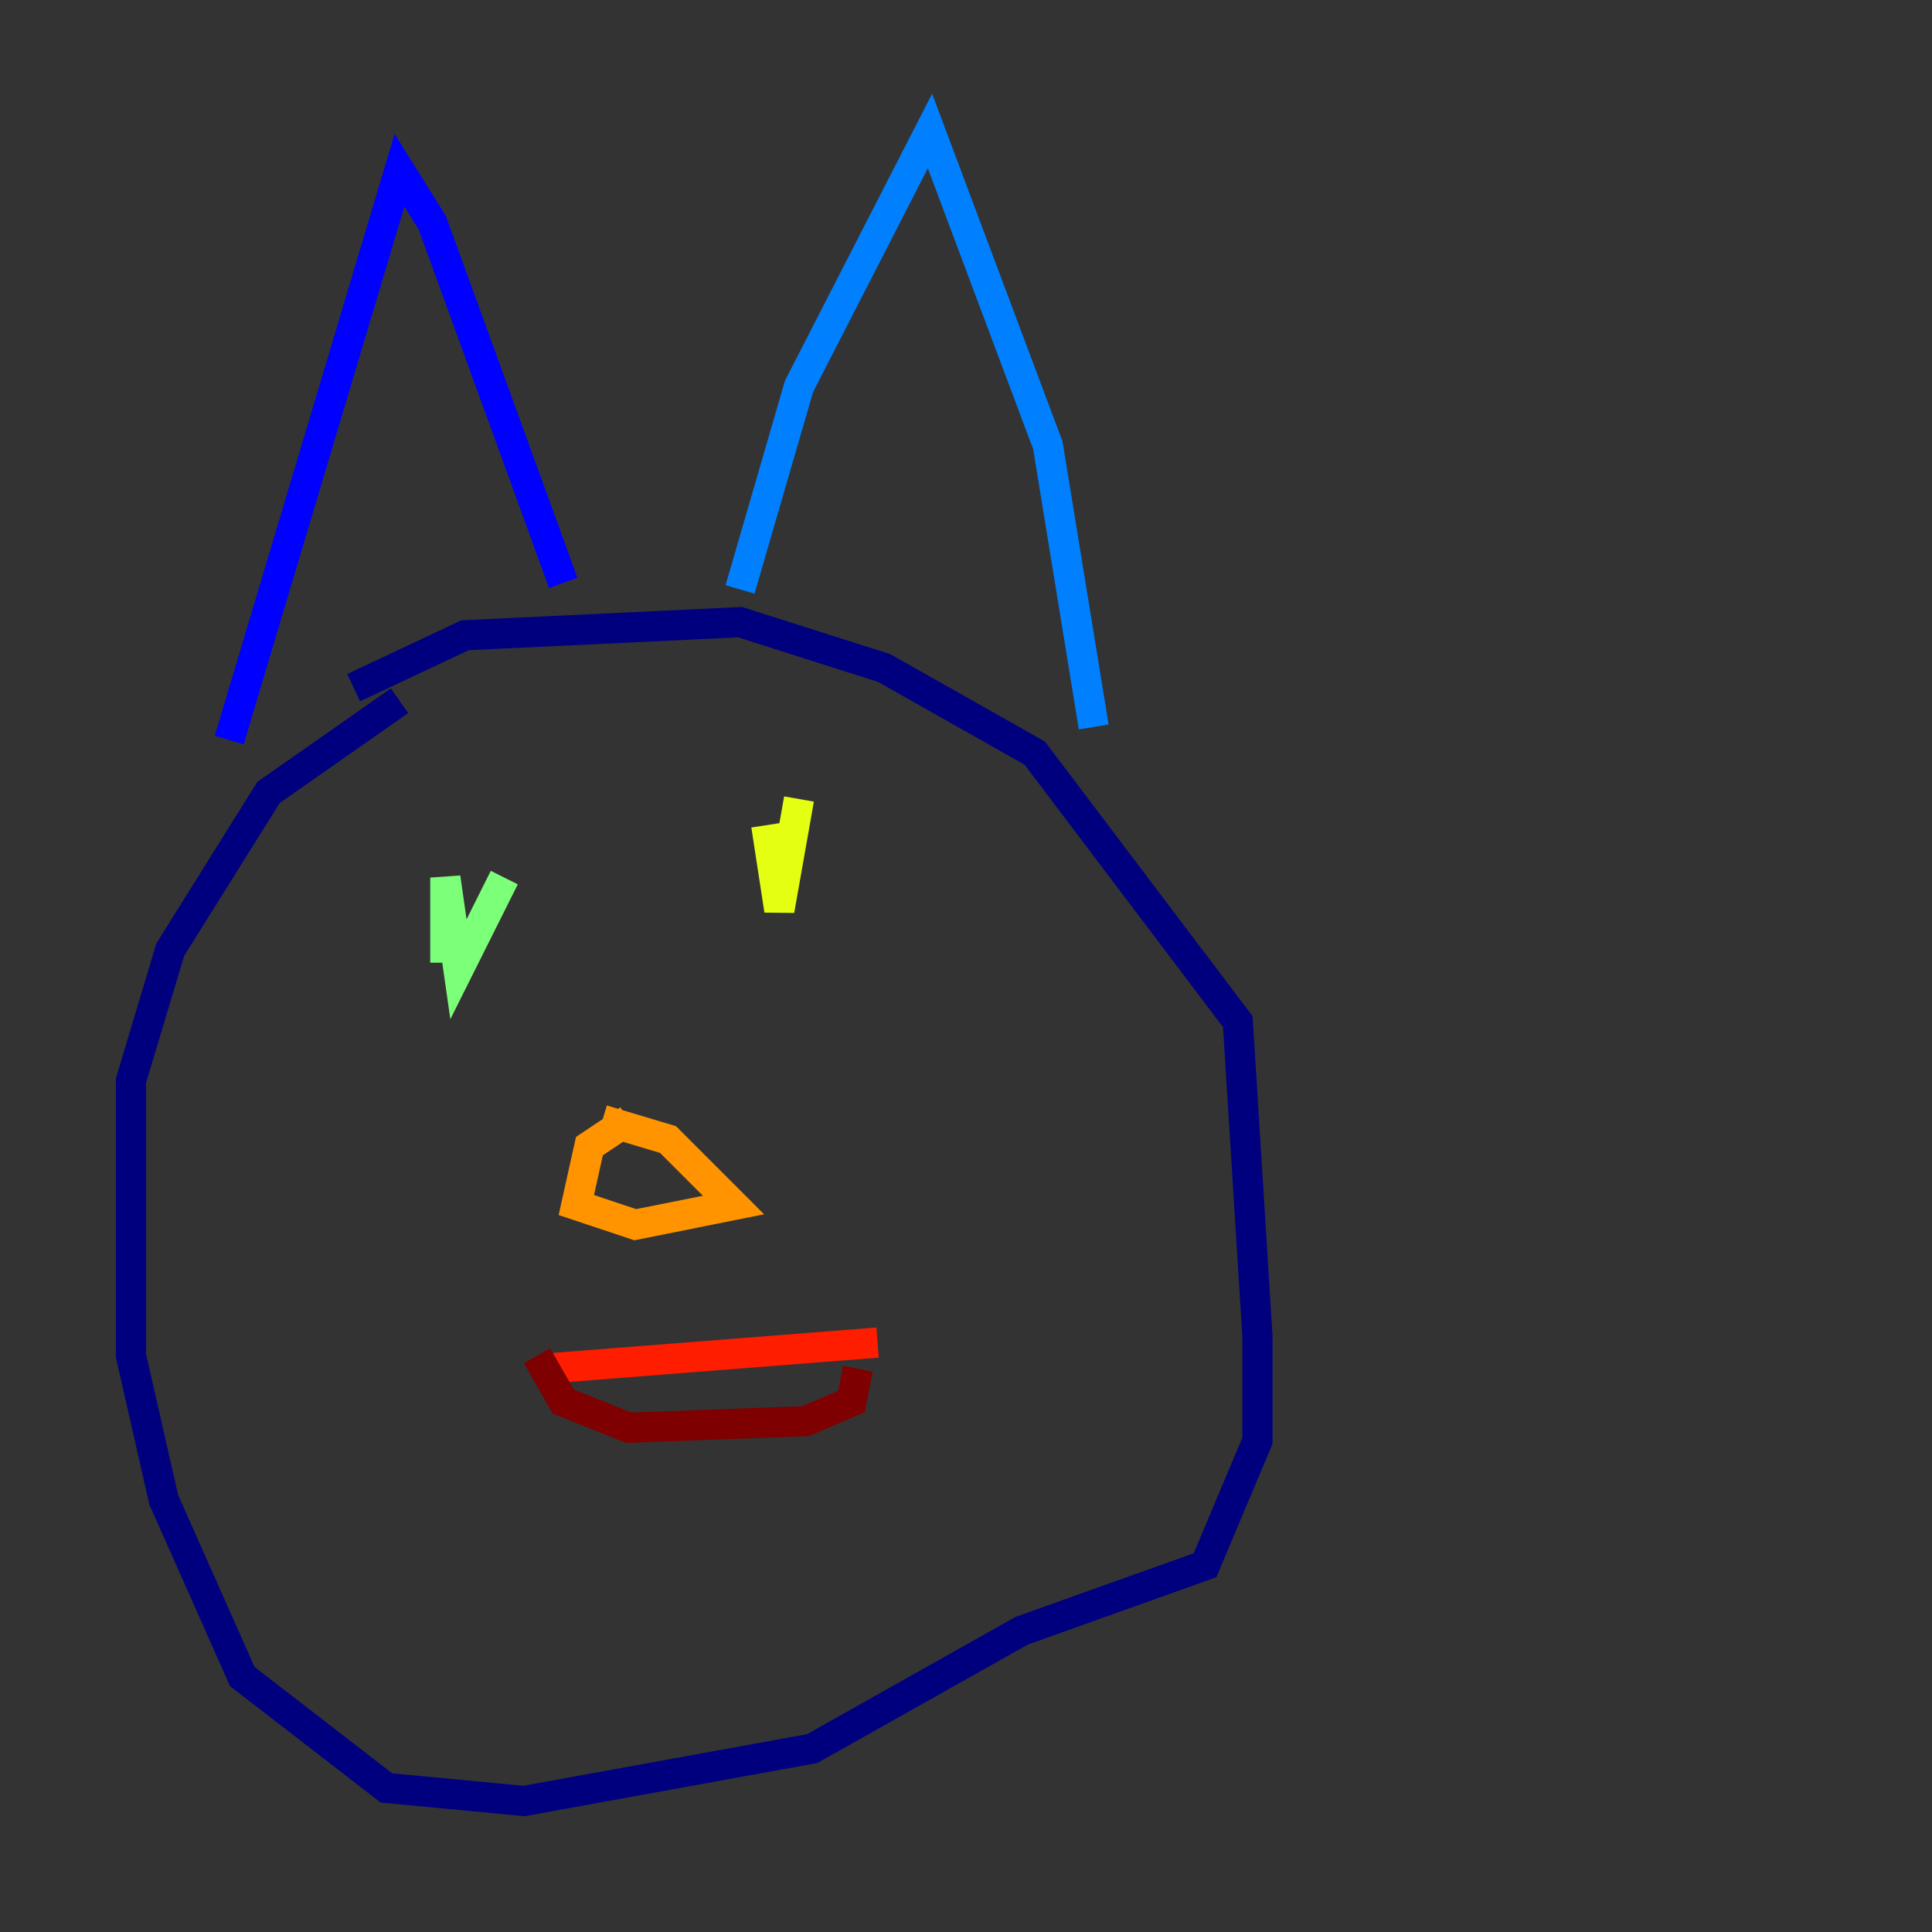 <?xml version="1.0" encoding="utf-8" ?>
<svg baseProfile="tiny" height="128" version="1.2" viewBox="0,0,128,128" width="128" xmlns="http://www.w3.org/2000/svg" xmlns:ev="http://www.w3.org/2001/xml-events" xmlns:xlink="http://www.w3.org/1999/xlink"><rect x="0" y="0" width="128" height="128" fill="#333333" stroke="none"/><defs /><polyline fill="none" points="23.43,45.559 30.807,42.088 49.031,41.22 58.576,44.258 68.556,49.898 82.007,67.688 83.308,88.515 83.308,95.458 79.837,103.702 67.688,108.041 53.803,115.851 34.712,119.322 25.6,118.454 16.054,111.078 10.848,99.363 8.678,89.817 8.678,71.593 11.281,62.915 17.79,52.502 26.468,46.427" stroke="#00007f" stroke-width="2" /><polyline fill="none" points="15.186,49.031 26.468,11.281 28.637,14.752 37.315,38.617" stroke="#0000ff" stroke-width="2" /><polyline fill="none" points="49.031,39.051 52.936,25.6 61.614,8.678 69.424,29.505 72.461,48.163" stroke="#0080ff" stroke-width="2" /><polyline fill="none" points="40.352,57.709 40.352,57.709" stroke="#15ffe1" stroke-width="2" /><polyline fill="none" points="33.41,58.142 30.373,64.217 29.505,58.142 29.505,63.783 29.505,59.01" stroke="#7cff79" stroke-width="2" /><polyline fill="none" points="52.936,52.936 51.634,60.312 50.766,54.671" stroke="#e4ff12" stroke-width="2" /><polyline fill="none" points="41.654,74.197 39.051,75.932 38.183,79.837 42.088,81.139 48.597,79.837 44.258,75.498 39.919,74.197" stroke="#ff9400" stroke-width="2" /><polyline fill="none" points="36.014,90.685 58.142,88.949" stroke="#ff1d00" stroke-width="2" /><polyline fill="none" points="35.58,89.817 37.315,92.854 41.654,94.59 53.37,94.156 56.407,92.854 56.841,90.685" stroke="#7f0000" stroke-width="2" /></svg>